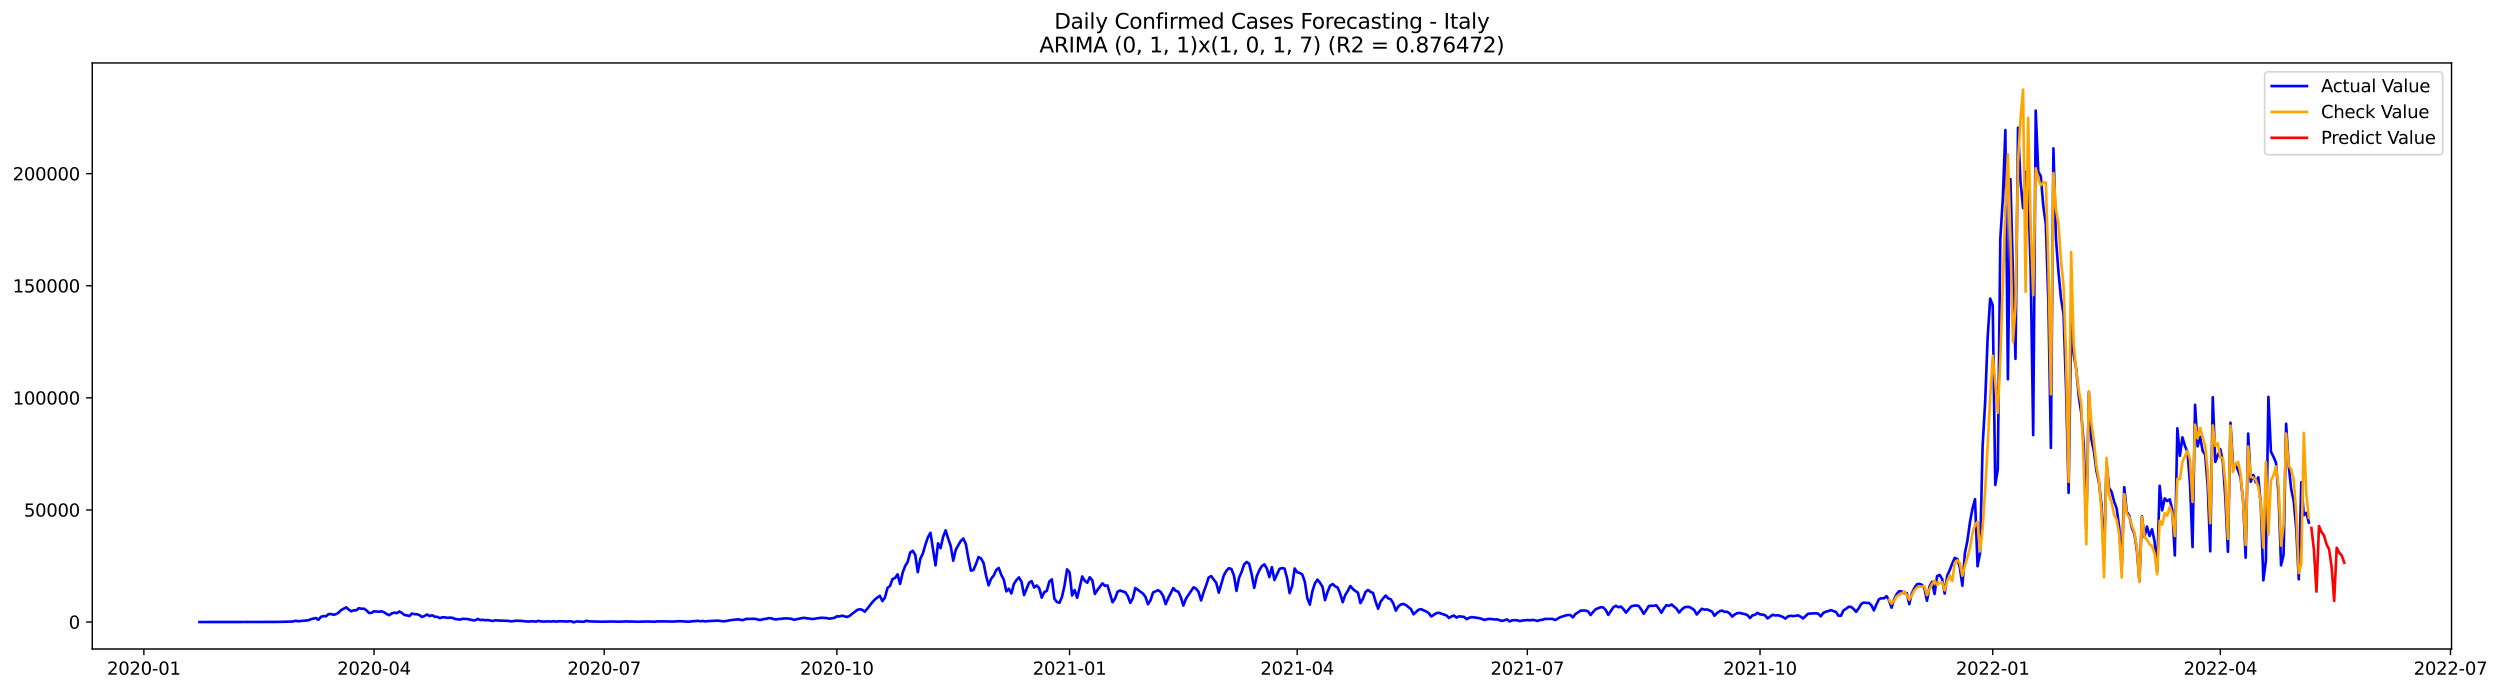 <?xml version="1.0" encoding="utf-8" standalone="no"?>
<!DOCTYPE svg PUBLIC "-//W3C//DTD SVG 1.1//EN"
  "http://www.w3.org/Graphics/SVG/1.1/DTD/svg11.dtd">
<svg xmlns:xlink="http://www.w3.org/1999/xlink" width="1419.092pt" height="392.274pt" viewBox="0 0 1419.092 392.274" xmlns="http://www.w3.org/2000/svg" version="1.1">
 <defs>
  <style type="text/css">*{stroke-linejoin: round; stroke-linecap: butt}</style>
 </defs>
 <g id="figure_1">
  <g id="patch_1">
   <path d="M 0 392.274 
L 1419.092 392.274 
L 1419.092 0 
L 0 0 
z
" style="fill: #ffffff"/>
  </g>
  <g id="axes_1">
   <g id="patch_2">
    <path d="M 52.375 368.396 
L 1391.575 368.396 
L 1391.575 35.755 
L 52.375 35.755 
z
" style="fill: #ffffff"/>
   </g>
   <g id="matplotlib.axis_1">
    <g id="xtick_1">
     <g id="line2d_1">
      <defs>
       <path id="m9d9e2a1ff1" d="M 0 0 
L 0 3.5 
" style="stroke: #000000; stroke-width: 0.8"/>
      </defs>
      <g>
       <use xlink:href="#m9d9e2a1ff1" x="81.663" y="368.396" style="stroke: #000000; stroke-width: 0.8"/>
      </g>
     </g>
     <g id="text_1">
      <!-- 2020-01 -->
      <g transform="translate(60.771 382.994)scale(0.1 -0.1)">
       <defs>
        <path id="DejaVuSans-32" d="M 1228 531 
L 3431 531 
L 3431 0 
L 469 0 
L 469 531 
Q 828 903 1448 1529 
Q 2069 2156 2228 2338 
Q 2531 2678 2651 2914 
Q 2772 3150 2772 3378 
Q 2772 3750 2511 3984 
Q 2250 4219 1831 4219 
Q 1534 4219 1204 4116 
Q 875 4013 500 3803 
L 500 4441 
Q 881 4594 1212 4672 
Q 1544 4750 1819 4750 
Q 2544 4750 2975 4387 
Q 3406 4025 3406 3419 
Q 3406 3131 3298 2873 
Q 3191 2616 2906 2266 
Q 2828 2175 2409 1742 
Q 1991 1309 1228 531 
z
" transform="scale(0.016)"/>
        <path id="DejaVuSans-30" d="M 2034 4250 
Q 1547 4250 1301 3770 
Q 1056 3291 1056 2328 
Q 1056 1369 1301 889 
Q 1547 409 2034 409 
Q 2525 409 2770 889 
Q 3016 1369 3016 2328 
Q 3016 3291 2770 3770 
Q 2525 4250 2034 4250 
z
M 2034 4750 
Q 2819 4750 3233 4129 
Q 3647 3509 3647 2328 
Q 3647 1150 3233 529 
Q 2819 -91 2034 -91 
Q 1250 -91 836 529 
Q 422 1150 422 2328 
Q 422 3509 836 4129 
Q 1250 4750 2034 4750 
z
" transform="scale(0.016)"/>
        <path id="DejaVuSans-2d" d="M 313 2009 
L 1997 2009 
L 1997 1497 
L 313 1497 
L 313 2009 
z
" transform="scale(0.016)"/>
        <path id="DejaVuSans-31" d="M 794 531 
L 1825 531 
L 1825 4091 
L 703 3866 
L 703 4441 
L 1819 4666 
L 2450 4666 
L 2450 531 
L 3481 531 
L 3481 0 
L 794 0 
L 794 531 
z
" transform="scale(0.016)"/>
       </defs>
       <use xlink:href="#DejaVuSans-32"/>
       <use xlink:href="#DejaVuSans-30" x="63.623"/>
       <use xlink:href="#DejaVuSans-32" x="127.246"/>
       <use xlink:href="#DejaVuSans-30" x="190.869"/>
       <use xlink:href="#DejaVuSans-2d" x="254.492"/>
       <use xlink:href="#DejaVuSans-30" x="290.576"/>
       <use xlink:href="#DejaVuSans-31" x="354.199"/>
      </g>
     </g>
    </g>
    <g id="xtick_2">
     <g id="line2d_2">
      <g>
       <use xlink:href="#m9d9e2a1ff1" x="212.309" y="368.396" style="stroke: #000000; stroke-width: 0.8"/>
      </g>
     </g>
     <g id="text_2">
      <!-- 2020-04 -->
      <g transform="translate(191.418 382.994)scale(0.1 -0.1)">
       <defs>
        <path id="DejaVuSans-34" d="M 2419 4116 
L 825 1625 
L 2419 1625 
L 2419 4116 
z
M 2253 4666 
L 3047 4666 
L 3047 1625 
L 3713 1625 
L 3713 1100 
L 3047 1100 
L 3047 0 
L 2419 0 
L 2419 1100 
L 313 1100 
L 313 1709 
L 2253 4666 
z
" transform="scale(0.016)"/>
       </defs>
       <use xlink:href="#DejaVuSans-32"/>
       <use xlink:href="#DejaVuSans-30" x="63.623"/>
       <use xlink:href="#DejaVuSans-32" x="127.246"/>
       <use xlink:href="#DejaVuSans-30" x="190.869"/>
       <use xlink:href="#DejaVuSans-2d" x="254.492"/>
       <use xlink:href="#DejaVuSans-30" x="290.576"/>
       <use xlink:href="#DejaVuSans-34" x="354.199"/>
      </g>
     </g>
    </g>
    <g id="xtick_3">
     <g id="line2d_3">
      <g>
       <use xlink:href="#m9d9e2a1ff1" x="342.956" y="368.396" style="stroke: #000000; stroke-width: 0.8"/>
      </g>
     </g>
     <g id="text_3">
      <!-- 2020-07 -->
      <g transform="translate(322.065 382.994)scale(0.1 -0.1)">
       <defs>
        <path id="DejaVuSans-37" d="M 525 4666 
L 3525 4666 
L 3525 4397 
L 1831 0 
L 1172 0 
L 2766 4134 
L 525 4134 
L 525 4666 
z
" transform="scale(0.016)"/>
       </defs>
       <use xlink:href="#DejaVuSans-32"/>
       <use xlink:href="#DejaVuSans-30" x="63.623"/>
       <use xlink:href="#DejaVuSans-32" x="127.246"/>
       <use xlink:href="#DejaVuSans-30" x="190.869"/>
       <use xlink:href="#DejaVuSans-2d" x="254.492"/>
       <use xlink:href="#DejaVuSans-30" x="290.576"/>
       <use xlink:href="#DejaVuSans-37" x="354.199"/>
      </g>
     </g>
    </g>
    <g id="xtick_4">
     <g id="line2d_4">
      <g>
       <use xlink:href="#m9d9e2a1ff1" x="475.038" y="368.396" style="stroke: #000000; stroke-width: 0.8"/>
      </g>
     </g>
     <g id="text_4">
      <!-- 2020-10 -->
      <g transform="translate(454.147 382.994)scale(0.1 -0.1)">
       <use xlink:href="#DejaVuSans-32"/>
       <use xlink:href="#DejaVuSans-30" x="63.623"/>
       <use xlink:href="#DejaVuSans-32" x="127.246"/>
       <use xlink:href="#DejaVuSans-30" x="190.869"/>
       <use xlink:href="#DejaVuSans-2d" x="254.492"/>
       <use xlink:href="#DejaVuSans-31" x="290.576"/>
       <use xlink:href="#DejaVuSans-30" x="354.199"/>
      </g>
     </g>
    </g>
    <g id="xtick_5">
     <g id="line2d_5">
      <g>
       <use xlink:href="#m9d9e2a1ff1" x="607.121" y="368.396" style="stroke: #000000; stroke-width: 0.8"/>
      </g>
     </g>
     <g id="text_5">
      <!-- 2021-01 -->
      <g transform="translate(586.229 382.994)scale(0.1 -0.1)">
       <use xlink:href="#DejaVuSans-32"/>
       <use xlink:href="#DejaVuSans-30" x="63.623"/>
       <use xlink:href="#DejaVuSans-32" x="127.246"/>
       <use xlink:href="#DejaVuSans-31" x="190.869"/>
       <use xlink:href="#DejaVuSans-2d" x="254.492"/>
       <use xlink:href="#DejaVuSans-30" x="290.576"/>
       <use xlink:href="#DejaVuSans-31" x="354.199"/>
      </g>
     </g>
    </g>
    <g id="xtick_6">
     <g id="line2d_6">
      <g>
       <use xlink:href="#m9d9e2a1ff1" x="736.332" y="368.396" style="stroke: #000000; stroke-width: 0.8"/>
      </g>
     </g>
     <g id="text_6">
      <!-- 2021-04 -->
      <g transform="translate(715.44 382.994)scale(0.1 -0.1)">
       <use xlink:href="#DejaVuSans-32"/>
       <use xlink:href="#DejaVuSans-30" x="63.623"/>
       <use xlink:href="#DejaVuSans-32" x="127.246"/>
       <use xlink:href="#DejaVuSans-31" x="190.869"/>
       <use xlink:href="#DejaVuSans-2d" x="254.492"/>
       <use xlink:href="#DejaVuSans-30" x="290.576"/>
       <use xlink:href="#DejaVuSans-34" x="354.199"/>
      </g>
     </g>
    </g>
    <g id="xtick_7">
     <g id="line2d_7">
      <g>
       <use xlink:href="#m9d9e2a1ff1" x="866.978" y="368.396" style="stroke: #000000; stroke-width: 0.8"/>
      </g>
     </g>
     <g id="text_7">
      <!-- 2021-07 -->
      <g transform="translate(846.087 382.994)scale(0.1 -0.1)">
       <use xlink:href="#DejaVuSans-32"/>
       <use xlink:href="#DejaVuSans-30" x="63.623"/>
       <use xlink:href="#DejaVuSans-32" x="127.246"/>
       <use xlink:href="#DejaVuSans-31" x="190.869"/>
       <use xlink:href="#DejaVuSans-2d" x="254.492"/>
       <use xlink:href="#DejaVuSans-30" x="290.576"/>
       <use xlink:href="#DejaVuSans-37" x="354.199"/>
      </g>
     </g>
    </g>
    <g id="xtick_8">
     <g id="line2d_8">
      <g>
       <use xlink:href="#m9d9e2a1ff1" x="999.061" y="368.396" style="stroke: #000000; stroke-width: 0.8"/>
      </g>
     </g>
     <g id="text_8">
      <!-- 2021-10 -->
      <g transform="translate(978.169 382.994)scale(0.1 -0.1)">
       <use xlink:href="#DejaVuSans-32"/>
       <use xlink:href="#DejaVuSans-30" x="63.623"/>
       <use xlink:href="#DejaVuSans-32" x="127.246"/>
       <use xlink:href="#DejaVuSans-31" x="190.869"/>
       <use xlink:href="#DejaVuSans-2d" x="254.492"/>
       <use xlink:href="#DejaVuSans-31" x="290.576"/>
       <use xlink:href="#DejaVuSans-30" x="354.199"/>
      </g>
     </g>
    </g>
    <g id="xtick_9">
     <g id="line2d_9">
      <g>
       <use xlink:href="#m9d9e2a1ff1" x="1131.143" y="368.396" style="stroke: #000000; stroke-width: 0.8"/>
      </g>
     </g>
     <g id="text_9">
      <!-- 2022-01 -->
      <g transform="translate(1110.252 382.994)scale(0.1 -0.1)">
       <use xlink:href="#DejaVuSans-32"/>
       <use xlink:href="#DejaVuSans-30" x="63.623"/>
       <use xlink:href="#DejaVuSans-32" x="127.246"/>
       <use xlink:href="#DejaVuSans-32" x="190.869"/>
       <use xlink:href="#DejaVuSans-2d" x="254.492"/>
       <use xlink:href="#DejaVuSans-30" x="290.576"/>
       <use xlink:href="#DejaVuSans-31" x="354.199"/>
      </g>
     </g>
    </g>
    <g id="xtick_10">
     <g id="line2d_10">
      <g>
       <use xlink:href="#m9d9e2a1ff1" x="1260.354" y="368.396" style="stroke: #000000; stroke-width: 0.8"/>
      </g>
     </g>
     <g id="text_10">
      <!-- 2022-04 -->
      <g transform="translate(1239.463 382.994)scale(0.1 -0.1)">
       <use xlink:href="#DejaVuSans-32"/>
       <use xlink:href="#DejaVuSans-30" x="63.623"/>
       <use xlink:href="#DejaVuSans-32" x="127.246"/>
       <use xlink:href="#DejaVuSans-32" x="190.869"/>
       <use xlink:href="#DejaVuSans-2d" x="254.492"/>
       <use xlink:href="#DejaVuSans-30" x="290.576"/>
       <use xlink:href="#DejaVuSans-34" x="354.199"/>
      </g>
     </g>
    </g>
    <g id="xtick_11">
     <g id="line2d_11">
      <g>
       <use xlink:href="#m9d9e2a1ff1" x="1391.001" y="368.396" style="stroke: #000000; stroke-width: 0.8"/>
      </g>
     </g>
     <g id="text_11">
      <!-- 2022-07 -->
      <g transform="translate(1370.109 382.994)scale(0.1 -0.1)">
       <use xlink:href="#DejaVuSans-32"/>
       <use xlink:href="#DejaVuSans-30" x="63.623"/>
       <use xlink:href="#DejaVuSans-32" x="127.246"/>
       <use xlink:href="#DejaVuSans-32" x="190.869"/>
       <use xlink:href="#DejaVuSans-2d" x="254.492"/>
       <use xlink:href="#DejaVuSans-30" x="290.576"/>
       <use xlink:href="#DejaVuSans-37" x="354.199"/>
      </g>
     </g>
    </g>
   </g>
   <g id="matplotlib.axis_2">
    <g id="ytick_1">
     <g id="line2d_12">
      <defs>
       <path id="mba09c7700b" d="M 0 0 
L -3.5 0 
" style="stroke: #000000; stroke-width: 0.8"/>
      </defs>
      <g>
       <use xlink:href="#mba09c7700b" x="52.375" y="353.087" style="stroke: #000000; stroke-width: 0.8"/>
      </g>
     </g>
     <g id="text_12">
      <!-- 0 -->
      <g transform="translate(39.013 356.886)scale(0.1 -0.1)">
       <use xlink:href="#DejaVuSans-30"/>
      </g>
     </g>
    </g>
    <g id="ytick_2">
     <g id="line2d_13">
      <g>
       <use xlink:href="#mba09c7700b" x="52.375" y="289.459" style="stroke: #000000; stroke-width: 0.8"/>
      </g>
     </g>
     <g id="text_13">
      <!-- 50000 -->
      <g transform="translate(13.562 293.259)scale(0.1 -0.1)">
       <defs>
        <path id="DejaVuSans-35" d="M 691 4666 
L 3169 4666 
L 3169 4134 
L 1269 4134 
L 1269 2991 
Q 1406 3038 1543 3061 
Q 1681 3084 1819 3084 
Q 2600 3084 3056 2656 
Q 3513 2228 3513 1497 
Q 3513 744 3044 326 
Q 2575 -91 1722 -91 
Q 1428 -91 1123 -41 
Q 819 9 494 109 
L 494 744 
Q 775 591 1075 516 
Q 1375 441 1709 441 
Q 2250 441 2565 725 
Q 2881 1009 2881 1497 
Q 2881 1984 2565 2268 
Q 2250 2553 1709 2553 
Q 1456 2553 1204 2497 
Q 953 2441 691 2322 
L 691 4666 
z
" transform="scale(0.016)"/>
       </defs>
       <use xlink:href="#DejaVuSans-35"/>
       <use xlink:href="#DejaVuSans-30" x="63.623"/>
       <use xlink:href="#DejaVuSans-30" x="127.246"/>
       <use xlink:href="#DejaVuSans-30" x="190.869"/>
       <use xlink:href="#DejaVuSans-30" x="254.492"/>
      </g>
     </g>
    </g>
    <g id="ytick_3">
     <g id="line2d_14">
      <g>
       <use xlink:href="#mba09c7700b" x="52.375" y="225.831" style="stroke: #000000; stroke-width: 0.8"/>
      </g>
     </g>
     <g id="text_14">
      <!-- 100000 -->
      <g transform="translate(7.2 229.631)scale(0.1 -0.1)">
       <use xlink:href="#DejaVuSans-31"/>
       <use xlink:href="#DejaVuSans-30" x="63.623"/>
       <use xlink:href="#DejaVuSans-30" x="127.246"/>
       <use xlink:href="#DejaVuSans-30" x="190.869"/>
       <use xlink:href="#DejaVuSans-30" x="254.492"/>
       <use xlink:href="#DejaVuSans-30" x="318.115"/>
      </g>
     </g>
    </g>
    <g id="ytick_4">
     <g id="line2d_15">
      <g>
       <use xlink:href="#mba09c7700b" x="52.375" y="162.204" style="stroke: #000000; stroke-width: 0.8"/>
      </g>
     </g>
     <g id="text_15">
      <!-- 150000 -->
      <g transform="translate(7.2 166.003)scale(0.1 -0.1)">
       <use xlink:href="#DejaVuSans-31"/>
       <use xlink:href="#DejaVuSans-35" x="63.623"/>
       <use xlink:href="#DejaVuSans-30" x="127.246"/>
       <use xlink:href="#DejaVuSans-30" x="190.869"/>
       <use xlink:href="#DejaVuSans-30" x="254.492"/>
       <use xlink:href="#DejaVuSans-30" x="318.115"/>
      </g>
     </g>
    </g>
    <g id="ytick_5">
     <g id="line2d_16">
      <g>
       <use xlink:href="#mba09c7700b" x="52.375" y="98.576" style="stroke: #000000; stroke-width: 0.8"/>
      </g>
     </g>
     <g id="text_16">
      <!-- 200000 -->
      <g transform="translate(7.2 102.375)scale(0.1 -0.1)">
       <use xlink:href="#DejaVuSans-32"/>
       <use xlink:href="#DejaVuSans-30" x="63.623"/>
       <use xlink:href="#DejaVuSans-30" x="127.246"/>
       <use xlink:href="#DejaVuSans-30" x="190.869"/>
       <use xlink:href="#DejaVuSans-30" x="254.492"/>
       <use xlink:href="#DejaVuSans-30" x="318.115"/>
      </g>
     </g>
    </g>
   </g>
   <g id="line2d_17">
    <path d="M 113.248 353.087 
L 156.318 353.034 
L 159.189 352.993 
L 166.368 352.782 
L 167.803 352.367 
L 169.239 352.652 
L 174.982 352.097 
L 176.418 351.5 
L 179.289 350.8 
L 180.725 351.844 
L 182.16 350.144 
L 183.596 349.714 
L 185.032 349.846 
L 186.467 348.637 
L 187.903 348.519 
L 189.339 348.973 
L 190.774 348.6 
L 192.21 347.734 
L 193.646 346.315 
L 196.517 344.743 
L 197.953 346.012 
L 199.388 346.993 
L 200.824 346.408 
L 202.26 346.457 
L 203.695 345.193 
L 205.131 345.568 
L 206.567 345.485 
L 208.002 346.448 
L 209.438 347.933 
L 210.874 347.929 
L 212.309 347.002 
L 215.181 347.252 
L 216.617 346.973 
L 218.052 347.595 
L 219.488 348.507 
L 220.924 349.22 
L 222.359 348.206 
L 223.795 347.737 
L 225.231 348.059 
L 226.666 347.114 
L 228.102 347.88 
L 229.538 349.075 
L 230.973 349.305 
L 232.409 349.693 
L 233.845 348.269 
L 235.28 348.642 
L 236.716 348.645 
L 238.152 349.21 
L 239.587 350.216 
L 241.023 349.614 
L 242.459 348.799 
L 243.894 349.72 
L 245.33 349.243 
L 246.766 350.088 
L 248.201 350.13 
L 249.637 350.874 
L 251.073 350.426 
L 252.508 350.433 
L 253.944 350.705 
L 255.38 350.587 
L 256.815 350.669 
L 258.251 351.32 
L 261.123 351.719 
L 262.558 351.25 
L 265.43 351.398 
L 268.301 352.067 
L 269.737 352.14 
L 271.172 351.303 
L 272.608 351.957 
L 274.044 351.825 
L 275.479 352.083 
L 276.915 351.974 
L 279.786 352.513 
L 281.222 352.053 
L 282.658 352.241 
L 288.4 352.411 
L 289.836 352.705 
L 291.272 352.582 
L 292.707 352.344 
L 295.579 352.431 
L 299.886 352.833 
L 301.321 352.682 
L 302.757 352.679 
L 304.193 352.862 
L 305.629 352.428 
L 307.064 352.744 
L 308.5 352.836 
L 311.371 352.727 
L 312.807 352.83 
L 314.243 352.605 
L 315.678 352.88 
L 317.114 352.647 
L 319.985 352.704 
L 321.421 352.82 
L 322.857 352.67 
L 324.292 352.666 
L 325.728 353.276 
L 327.164 352.751 
L 331.471 352.943 
L 332.906 352.353 
L 334.342 352.71 
L 341.52 352.906 
L 347.263 352.788 
L 351.57 352.913 
L 355.877 352.736 
L 357.313 352.848 
L 358.749 352.789 
L 361.62 352.942 
L 367.363 352.77 
L 371.67 352.924 
L 373.105 352.731 
L 377.412 352.738 
L 381.719 352.83 
L 386.026 352.605 
L 390.333 352.885 
L 391.769 352.845 
L 393.205 352.599 
L 394.641 352.577 
L 396.076 352.385 
L 397.512 352.646 
L 398.948 352.498 
L 400.383 352.758 
L 401.819 352.563 
L 407.562 352.287 
L 410.433 352.68 
L 411.869 352.577 
L 414.74 352.018 
L 419.047 351.549 
L 420.483 351.874 
L 421.918 351.972 
L 423.354 351.349 
L 427.661 351.25 
L 429.097 351.35 
L 430.532 351.82 
L 431.968 351.846 
L 433.404 351.4 
L 434.839 351.309 
L 436.275 350.883 
L 437.711 350.931 
L 439.147 351.438 
L 440.582 351.624 
L 442.018 351.345 
L 443.454 351.267 
L 444.889 351.055 
L 446.325 351.031 
L 449.196 351.234 
L 450.632 351.804 
L 456.375 350.66 
L 457.81 351.004 
L 459.246 351.068 
L 460.682 351.369 
L 462.117 351.317 
L 463.553 351 
L 466.424 350.654 
L 469.296 350.84 
L 470.731 351.186 
L 473.603 350.733 
L 475.038 349.845 
L 476.474 349.907 
L 477.91 349.469 
L 480.781 350.215 
L 482.217 349.681 
L 483.653 348.408 
L 485.088 347.414 
L 486.524 346.251 
L 487.96 345.803 
L 489.395 346.144 
L 490.831 347.209 
L 492.267 345.582 
L 495.138 341.885 
L 496.574 340.35 
L 498.009 339.184 
L 499.445 338.192 
L 500.881 341.205 
L 502.316 339.253 
L 503.752 333.746 
L 505.188 332.627 
L 506.623 328.727 
L 508.059 328.094 
L 509.495 326.016 
L 510.93 331.445 
L 512.366 325.105 
L 513.802 321.289 
L 515.237 318.946 
L 516.673 313.537 
L 518.109 312.676 
L 519.544 315.031 
L 520.98 324.769 
L 522.416 317.149 
L 523.852 314.213 
L 525.287 309.181 
L 526.723 304.982 
L 528.159 302.428 
L 531.03 320.931 
L 532.466 308.433 
L 533.901 311.142 
L 535.337 304.759 
L 536.773 301.037 
L 538.208 305.686 
L 539.644 309.849 
L 541.08 318.28 
L 542.515 312.122 
L 543.951 309.464 
L 545.387 307.051 
L 546.822 305.698 
L 548.258 308.848 
L 549.694 317.027 
L 551.129 323.911 
L 552.565 323.529 
L 554.001 320.189 
L 555.436 316.182 
L 556.872 317.02 
L 558.308 319.6 
L 559.743 326.814 
L 561.179 332.248 
L 562.615 328.467 
L 564.05 326.734 
L 565.486 323.54 
L 566.922 322.406 
L 568.358 326.297 
L 569.793 329.052 
L 571.229 335.68 
L 572.665 334.206 
L 574.1 336.856 
L 575.536 331.456 
L 576.972 329.257 
L 578.407 327.761 
L 579.843 330.261 
L 581.279 337.785 
L 584.15 330.731 
L 585.586 329.885 
L 587.021 333.489 
L 588.457 332.338 
L 589.893 333.869 
L 591.328 339.256 
L 592.764 336.142 
L 594.2 335.388 
L 595.635 330.132 
L 597.071 328.861 
L 598.507 339.846 
L 599.942 341.714 
L 601.378 342.167 
L 602.814 338.822 
L 604.249 332.469 
L 605.685 323.211 
L 607.121 324.824 
L 608.556 338.039 
L 609.992 334.96 
L 611.428 339.346 
L 612.864 333.522 
L 614.299 327.221 
L 615.735 329.652 
L 617.171 330.781 
L 618.606 327.667 
L 620.042 329.386 
L 621.478 337.142 
L 622.913 334.963 
L 625.785 331.144 
L 627.22 332.543 
L 628.656 332.332 
L 631.527 341.857 
L 632.963 339.73 
L 634.399 335.821 
L 635.834 335.201 
L 637.27 335.738 
L 638.706 336.123 
L 640.141 338.29 
L 641.577 342.195 
L 643.013 339.618 
L 644.448 333.756 
L 648.755 336.909 
L 650.191 338.772 
L 651.627 343.002 
L 653.062 340.806 
L 654.498 336.312 
L 657.37 335 
L 658.805 335.985 
L 660.241 338.275 
L 661.677 342.946 
L 663.112 339.583 
L 665.984 333.824 
L 667.419 335.408 
L 668.855 335.878 
L 670.291 339.013 
L 671.726 343.742 
L 673.162 339.893 
L 677.469 333.401 
L 678.905 334.108 
L 680.34 335.971 
L 681.776 340.849 
L 683.212 336.163 
L 684.647 332.215 
L 686.083 327.8 
L 687.519 327.015 
L 690.39 330.894 
L 691.826 336.409 
L 694.697 326.567 
L 696.133 324.016 
L 697.568 322.533 
L 699.004 323.013 
L 700.44 326.715 
L 701.876 335.422 
L 703.311 327.986 
L 704.747 324.741 
L 706.183 320.447 
L 707.618 318.995 
L 709.054 319.961 
L 710.49 325.977 
L 711.925 333.678 
L 713.361 327.158 
L 714.797 323.767 
L 716.232 321.399 
L 717.668 320.374 
L 719.104 322.657 
L 720.539 327.579 
L 721.975 321.908 
L 723.411 329.241 
L 726.282 322.952 
L 727.718 322.449 
L 729.153 322.757 
L 730.589 328.14 
L 732.025 336.671 
L 733.46 332.656 
L 734.896 322.69 
L 736.332 324.857 
L 737.767 325.197 
L 739.203 326.049 
L 740.639 330.16 
L 742.074 339.496 
L 743.51 343.208 
L 744.946 335.671 
L 746.382 331.188 
L 747.817 329.005 
L 749.253 330.753 
L 750.689 333.061 
L 752.124 340.642 
L 753.56 335.985 
L 754.996 332.523 
L 756.431 331.501 
L 757.867 332.824 
L 759.303 333.536 
L 760.738 336.941 
L 762.174 341.808 
L 763.61 337.729 
L 765.045 335.48 
L 766.481 332.668 
L 767.917 334.307 
L 769.352 335.508 
L 770.788 336.344 
L 772.224 342.347 
L 773.659 339.855 
L 775.095 336.058 
L 776.531 334.872 
L 777.966 335.978 
L 779.402 336.59 
L 780.838 341.45 
L 782.273 345.521 
L 783.709 341.49 
L 785.145 339.625 
L 786.58 338.074 
L 788.016 339.663 
L 789.452 340.14 
L 790.888 342.539 
L 792.323 346.626 
L 793.759 344.252 
L 795.195 343.1 
L 796.63 342.802 
L 798.066 343.464 
L 800.937 345.773 
L 802.373 348.692 
L 805.244 346.088 
L 806.68 345.788 
L 809.551 347.088 
L 810.987 348.006 
L 812.423 349.92 
L 815.294 348.08 
L 816.73 347.815 
L 821.037 349.336 
L 822.472 350.774 
L 823.908 349.927 
L 825.344 349.402 
L 826.779 350.589 
L 828.215 349.835 
L 831.086 350.192 
L 832.522 351.471 
L 833.958 350.677 
L 835.394 350.29 
L 838.265 350.679 
L 839.701 350.896 
L 841.136 351.318 
L 842.572 351.933 
L 844.008 351.493 
L 845.443 351.306 
L 846.879 351.404 
L 848.315 351.628 
L 849.75 351.569 
L 852.622 352.471 
L 855.493 351.636 
L 856.929 352.749 
L 858.364 352.131 
L 859.8 352.021 
L 861.236 352.095 
L 862.671 352.595 
L 864.107 352.226 
L 866.978 351.969 
L 868.414 352.077 
L 869.85 351.905 
L 871.285 352.061 
L 872.721 352.476 
L 874.157 351.933 
L 875.592 351.802 
L 877.028 351.317 
L 881.335 351.317 
L 882.771 351.958 
L 885.642 350.347 
L 887.078 349.94 
L 888.514 349.403 
L 889.949 349.119 
L 891.385 349.109 
L 892.821 350.453 
L 894.256 348.563 
L 895.692 347.674 
L 897.128 346.653 
L 898.563 346.544 
L 899.999 346.549 
L 901.435 347.053 
L 902.87 349.123 
L 904.306 347.34 
L 905.742 345.842 
L 908.613 344.672 
L 910.049 344.804 
L 911.484 346.317 
L 912.92 349.034 
L 915.791 344.701 
L 917.227 343.894 
L 918.663 344.69 
L 920.098 344.31 
L 921.534 345.792 
L 922.97 347.742 
L 925.841 344.28 
L 927.277 343.839 
L 928.713 343.673 
L 930.148 343.949 
L 931.584 345.883 
L 933.02 348.418 
L 934.455 346.383 
L 935.891 343.977 
L 937.327 343.874 
L 938.762 343.899 
L 940.198 343.586 
L 941.634 345.551 
L 943.069 347.786 
L 944.505 345.353 
L 945.941 343.493 
L 947.376 343.906 
L 948.812 343.132 
L 951.683 345.51 
L 953.119 347.675 
L 954.555 346.098 
L 955.99 344.821 
L 957.426 344.492 
L 958.862 344.524 
L 960.297 345.253 
L 961.733 346.325 
L 963.169 348.828 
L 964.605 347.087 
L 966.04 345.552 
L 967.476 346.065 
L 968.912 345.939 
L 970.347 346.481 
L 971.783 347.152 
L 973.219 349.534 
L 974.654 347.985 
L 976.09 346.946 
L 977.526 346.578 
L 978.961 347.305 
L 980.397 347.264 
L 981.833 348.206 
L 983.268 350.027 
L 984.704 348.794 
L 986.14 348.044 
L 987.575 347.929 
L 990.447 348.609 
L 991.882 349.144 
L 993.318 350.831 
L 994.754 349.318 
L 996.189 349 
L 997.625 347.877 
L 999.061 348.757 
L 1000.496 348.876 
L 1001.932 349.311 
L 1003.368 351.036 
L 1006.239 348.974 
L 1007.675 349.355 
L 1009.111 349.248 
L 1010.546 349.591 
L 1011.982 350.188 
L 1013.418 351.158 
L 1014.853 349.924 
L 1016.289 349.563 
L 1017.725 349.695 
L 1019.16 349.614 
L 1020.596 349.292 
L 1022.032 349.988 
L 1023.467 351.059 
L 1026.339 348.38 
L 1030.646 348.118 
L 1032.081 348.349 
L 1033.517 349.861 
L 1034.953 347.929 
L 1036.388 347.24 
L 1037.824 346.899 
L 1039.26 346.302 
L 1040.695 346.881 
L 1042.131 347.329 
L 1043.567 349.501 
L 1045.002 349.485 
L 1046.438 346.485 
L 1047.874 345.577 
L 1049.309 344.483 
L 1050.745 344.485 
L 1052.181 345.678 
L 1053.617 347.301 
L 1055.052 345.311 
L 1056.488 342.865 
L 1057.924 342.02 
L 1059.359 342.242 
L 1060.795 342.221 
L 1062.231 343.46 
L 1063.666 346.471 
L 1065.102 343.142 
L 1066.538 340.149 
L 1067.973 339.541 
L 1069.409 339.657 
L 1070.845 338.402 
L 1072.28 340.734 
L 1073.716 344.939 
L 1075.152 340.306 
L 1076.587 337.244 
L 1078.023 335.582 
L 1079.459 335.677 
L 1080.894 336.711 
L 1082.33 336.637 
L 1083.766 342.942 
L 1085.201 336.853 
L 1086.637 333.906 
L 1088.073 331.695 
L 1089.508 331.435 
L 1090.944 331.928 
L 1092.38 333.986 
L 1093.815 341.006 
L 1095.251 333.055 
L 1096.687 330.25 
L 1098.123 337.16 
L 1099.558 327.012 
L 1100.994 326.319 
L 1102.43 328.639 
L 1103.865 336.921 
L 1105.301 326.79 
L 1106.737 323.577 
L 1108.172 319.868 
L 1109.608 316.673 
L 1111.044 317.383 
L 1112.479 322.16 
L 1113.915 332.465 
L 1115.351 313.914 
L 1116.786 306.86 
L 1118.222 296.35 
L 1119.658 288.709 
L 1121.093 283.368 
L 1122.529 321.423 
L 1123.965 313.894 
L 1125.4 253.446 
L 1126.836 228.356 
L 1128.272 191.472 
L 1129.707 169.514 
L 1131.143 173.331 
L 1132.579 275.287 
L 1134.014 266.51 
L 1135.45 135.687 
L 1136.886 112.462 
L 1138.321 73.85 
L 1139.757 215.273 
L 1141.193 101.713 
L 1142.629 155.024 
L 1144.064 203.683 
L 1145.5 72.464 
L 1146.936 103.405 
L 1148.371 118.202 
L 1149.807 97.47 
L 1151.243 107.565 
L 1152.678 152.704 
L 1154.114 246.972 
L 1155.55 62.788 
L 1156.985 97.347 
L 1158.421 100.02 
L 1159.857 116.901 
L 1161.292 127.418 
L 1162.728 171.764 
L 1164.164 254.253 
L 1165.599 84.225 
L 1167.035 135.556 
L 1168.471 154.517 
L 1169.906 169.397 
L 1171.342 178.203 
L 1172.778 220.601 
L 1174.213 279.748 
L 1175.649 183.448 
L 1177.085 201.242 
L 1178.52 209.344 
L 1179.956 224.686 
L 1181.392 234.495 
L 1182.827 252.628 
L 1184.263 300.146 
L 1185.699 222.74 
L 1187.135 249.159 
L 1188.57 256.125 
L 1190.006 267.218 
L 1191.442 273.907 
L 1192.877 286.475 
L 1194.313 316.468 
L 1195.749 262.706 
L 1197.184 276.9 
L 1198.62 279.209 
L 1200.056 284.751 
L 1201.491 288.6 
L 1202.927 299.383 
L 1204.363 321.93 
L 1205.798 276.559 
L 1207.234 290.526 
L 1208.67 292.65 
L 1210.105 299.552 
L 1211.541 302.999 
L 1212.977 312.521 
L 1214.412 329.827 
L 1215.848 293.104 
L 1217.284 304.799 
L 1218.719 298.892 
L 1220.155 304.281 
L 1221.591 300.449 
L 1223.026 307.416 
L 1224.462 324.248 
L 1225.898 275.776 
L 1227.333 289.695 
L 1228.769 282.898 
L 1230.205 284.419 
L 1231.641 283.453 
L 1233.076 289.424 
L 1234.512 315.295 
L 1235.948 243.12 
L 1237.383 258.731 
L 1238.819 248.269 
L 1240.255 253.093 
L 1241.69 256.668 
L 1243.126 274.743 
L 1244.562 310.526 
L 1245.997 229.771 
L 1247.433 253.372 
L 1248.869 247.913 
L 1250.304 255.868 
L 1251.74 258.134 
L 1253.176 275.955 
L 1254.611 312.925 
L 1256.047 225.455 
L 1257.483 262.213 
L 1258.918 258.455 
L 1260.354 255.049 
L 1261.79 262.211 
L 1263.225 283.085 
L 1264.661 313.219 
L 1266.097 239.939 
L 1267.532 264.155 
L 1268.968 263.852 
L 1270.404 267.01 
L 1271.839 271.108 
L 1273.275 284.471 
L 1274.711 316.558 
L 1276.147 246.121 
L 1277.582 273.443 
L 1279.018 269.586 
L 1280.454 273.82 
L 1281.889 270.965 
L 1283.325 286.592 
L 1284.761 329.433 
L 1286.196 318.313 
L 1287.632 225.272 
L 1289.068 256.379 
L 1290.503 259.244 
L 1291.939 262.7 
L 1293.375 280.745 
L 1294.81 320.914 
L 1296.246 314.931 
L 1297.682 240.554 
L 1299.117 263.965 
L 1300.553 277.504 
L 1301.989 284.347 
L 1303.424 300.16 
L 1304.86 328.822 
L 1306.296 273.668 
L 1307.731 292.459 
L 1309.167 291.095 
L 1310.603 296.631 
L 1310.603 296.631 
" clip-path="url(#pb8c5927161)" style="fill: none; stroke: #0000ff; stroke-width: 1.5; stroke-linecap: square"/>
   </g>
   <g id="line2d_18">
    <path d="M 1072.28 340.355 
L 1073.716 342.672 
L 1075.152 341.091 
L 1076.587 338.545 
L 1078.023 337.578 
L 1079.459 336.942 
L 1080.894 335.662 
L 1082.33 337.717 
L 1083.766 340.428 
L 1085.201 337.917 
L 1086.637 335.174 
L 1088.073 333.549 
L 1089.508 332.959 
L 1090.944 332.964 
L 1092.38 332.802 
L 1093.815 337.849 
L 1095.251 334.454 
L 1096.687 331.651 
L 1098.123 329.515 
L 1099.558 332.1 
L 1100.994 330.683 
L 1102.43 330.501 
L 1103.865 335.158 
L 1105.301 329.868 
L 1106.737 326.565 
L 1108.172 329.784 
L 1109.608 319.529 
L 1111.044 318.111 
L 1112.479 319.587 
L 1113.915 326.774 
L 1115.351 321.247 
L 1118.222 311.046 
L 1119.658 302.64 
L 1121.093 298.045 
L 1122.529 296.184 
L 1123.965 312.982 
L 1125.4 299.95 
L 1126.836 278.241 
L 1128.272 253.15 
L 1129.707 225.503 
L 1131.143 201.955 
L 1132.579 217.221 
L 1134.014 234.305 
L 1135.45 204.075 
L 1138.321 119.031 
L 1139.757 87.53 
L 1141.193 135.368 
L 1142.629 194.238 
L 1144.064 173.812 
L 1145.5 92.109 
L 1146.936 67.135 
L 1148.371 50.876 
L 1149.807 165.669 
L 1151.243 66.835 
L 1152.678 127.409 
L 1154.114 167.503 
L 1155.55 95.563 
L 1156.985 101.383 
L 1158.421 105.161 
L 1159.857 103.615 
L 1161.292 103.593 
L 1162.728 148.884 
L 1164.164 223.837 
L 1165.599 98.23 
L 1167.035 118.625 
L 1168.471 127.264 
L 1169.906 148.191 
L 1171.342 161.982 
L 1172.778 202.605 
L 1174.213 273.552 
L 1175.649 143.016 
L 1177.085 195.183 
L 1178.52 210.217 
L 1179.956 221.399 
L 1181.392 229.318 
L 1182.827 264.397 
L 1184.263 308.967 
L 1185.699 222.087 
L 1187.135 239.807 
L 1188.57 250.467 
L 1190.006 264.351 
L 1191.442 272.864 
L 1192.877 290.265 
L 1194.313 327.643 
L 1195.749 259.878 
L 1197.184 280.948 
L 1198.62 285.197 
L 1200.056 292.161 
L 1201.491 295.049 
L 1202.927 303.613 
L 1204.363 327.766 
L 1205.798 280.529 
L 1207.234 291.518 
L 1208.67 293.555 
L 1210.105 298.274 
L 1211.541 302.116 
L 1212.977 311.194 
L 1214.412 330.438 
L 1215.848 293.454 
L 1217.284 304.418 
L 1218.719 306.319 
L 1220.155 308.965 
L 1221.591 310.07 
L 1223.026 314.222 
L 1224.462 326.041 
L 1225.898 295.605 
L 1227.333 297.879 
L 1228.769 291.328 
L 1230.205 292.661 
L 1231.641 287.612 
L 1233.076 291.868 
L 1234.512 304.248 
L 1235.948 271.768 
L 1237.383 272.078 
L 1238.819 262.263 
L 1240.255 258.909 
L 1241.69 255.865 
L 1243.126 260.962 
L 1244.562 284.955 
L 1245.997 241.086 
L 1247.433 248.915 
L 1248.869 242.865 
L 1251.74 253.095 
L 1253.176 267.526 
L 1254.611 297.003 
L 1256.047 241.477 
L 1257.483 253.068 
L 1258.918 251.586 
L 1260.354 259.808 
L 1261.79 259.928 
L 1263.225 274.403 
L 1264.661 305.89 
L 1266.097 241.605 
L 1267.532 267.837 
L 1268.968 263.312 
L 1270.404 262.152 
L 1271.839 268.885 
L 1273.275 285.505 
L 1274.711 309.304 
L 1276.147 253.449 
L 1277.582 270.861 
L 1279.018 271.097 
L 1280.454 272.423 
L 1281.889 276.385 
L 1283.325 285.656 
L 1284.761 310.801 
L 1286.196 262.199 
L 1287.632 303.386 
L 1289.068 272.701 
L 1290.503 269.912 
L 1291.939 264.738 
L 1293.375 276.003 
L 1294.81 309.682 
L 1296.246 297.906 
L 1297.682 246.086 
L 1299.117 264.144 
L 1300.553 266.435 
L 1301.989 272.474 
L 1303.424 290.443 
L 1304.86 325.254 
L 1306.296 320.172 
L 1307.731 245.677 
L 1309.167 280.943 
L 1310.603 293.85 
L 1310.603 293.85 
" clip-path="url(#pb8c5927161)" style="fill: none; stroke: #ffa500; stroke-width: 1.5; stroke-linecap: square"/>
   </g>
   <g id="line2d_19">
    <path d="M 1312.038 299.665 
L 1313.474 312.167 
L 1314.91 335.824 
L 1316.345 298.587 
L 1317.781 302.057 
L 1319.217 303.999 
L 1320.653 309.062 
L 1322.088 311.797 
L 1323.524 321.937 
L 1324.96 341.125 
L 1326.395 310.923 
L 1327.831 313.737 
L 1329.267 315.312 
L 1330.702 319.419 
" clip-path="url(#pb8c5927161)" style="fill: none; stroke: #ff0000; stroke-width: 1.5; stroke-linecap: square"/>
   </g>
   <g id="patch_3">
    <path d="M 52.375 368.396 
L 52.375 35.755 
" style="fill: none; stroke: #000000; stroke-width: 0.8; stroke-linejoin: miter; stroke-linecap: square"/>
   </g>
   <g id="patch_4">
    <path d="M 1391.575 368.396 
L 1391.575 35.755 
" style="fill: none; stroke: #000000; stroke-width: 0.8; stroke-linejoin: miter; stroke-linecap: square"/>
   </g>
   <g id="patch_5">
    <path d="M 52.375 368.396 
L 1391.575 368.396 
" style="fill: none; stroke: #000000; stroke-width: 0.8; stroke-linejoin: miter; stroke-linecap: square"/>
   </g>
   <g id="patch_6">
    <path d="M 52.375 35.755 
L 1391.575 35.755 
" style="fill: none; stroke: #000000; stroke-width: 0.8; stroke-linejoin: miter; stroke-linecap: square"/>
   </g>
   <g id="text_17">
    <!-- Daily Confirmed Cases Forecasting - Italy -->
    <g transform="translate(598.457 16.318)scale(0.12 -0.12)">
     <defs>
      <path id="DejaVuSans-44" d="M 1259 4147 
L 1259 519 
L 2022 519 
Q 2988 519 3436 956 
Q 3884 1394 3884 2338 
Q 3884 3275 3436 3711 
Q 2988 4147 2022 4147 
L 1259 4147 
z
M 628 4666 
L 1925 4666 
Q 3281 4666 3915 4102 
Q 4550 3538 4550 2338 
Q 4550 1131 3912 565 
Q 3275 0 1925 0 
L 628 0 
L 628 4666 
z
" transform="scale(0.016)"/>
      <path id="DejaVuSans-61" d="M 2194 1759 
Q 1497 1759 1228 1600 
Q 959 1441 959 1056 
Q 959 750 1161 570 
Q 1363 391 1709 391 
Q 2188 391 2477 730 
Q 2766 1069 2766 1631 
L 2766 1759 
L 2194 1759 
z
M 3341 1997 
L 3341 0 
L 2766 0 
L 2766 531 
Q 2569 213 2275 61 
Q 1981 -91 1556 -91 
Q 1019 -91 701 211 
Q 384 513 384 1019 
Q 384 1609 779 1909 
Q 1175 2209 1959 2209 
L 2766 2209 
L 2766 2266 
Q 2766 2663 2505 2880 
Q 2244 3097 1772 3097 
Q 1472 3097 1187 3025 
Q 903 2953 641 2809 
L 641 3341 
Q 956 3463 1253 3523 
Q 1550 3584 1831 3584 
Q 2591 3584 2966 3190 
Q 3341 2797 3341 1997 
z
" transform="scale(0.016)"/>
      <path id="DejaVuSans-69" d="M 603 3500 
L 1178 3500 
L 1178 0 
L 603 0 
L 603 3500 
z
M 603 4863 
L 1178 4863 
L 1178 4134 
L 603 4134 
L 603 4863 
z
" transform="scale(0.016)"/>
      <path id="DejaVuSans-6c" d="M 603 4863 
L 1178 4863 
L 1178 0 
L 603 0 
L 603 4863 
z
" transform="scale(0.016)"/>
      <path id="DejaVuSans-79" d="M 2059 -325 
Q 1816 -950 1584 -1140 
Q 1353 -1331 966 -1331 
L 506 -1331 
L 506 -850 
L 844 -850 
Q 1081 -850 1212 -737 
Q 1344 -625 1503 -206 
L 1606 56 
L 191 3500 
L 800 3500 
L 1894 763 
L 2988 3500 
L 3597 3500 
L 2059 -325 
z
" transform="scale(0.016)"/>
      <path id="DejaVuSans-20" transform="scale(0.016)"/>
      <path id="DejaVuSans-43" d="M 4122 4306 
L 4122 3641 
Q 3803 3938 3442 4084 
Q 3081 4231 2675 4231 
Q 1875 4231 1450 3742 
Q 1025 3253 1025 2328 
Q 1025 1406 1450 917 
Q 1875 428 2675 428 
Q 3081 428 3442 575 
Q 3803 722 4122 1019 
L 4122 359 
Q 3791 134 3420 21 
Q 3050 -91 2638 -91 
Q 1578 -91 968 557 
Q 359 1206 359 2328 
Q 359 3453 968 4101 
Q 1578 4750 2638 4750 
Q 3056 4750 3426 4639 
Q 3797 4528 4122 4306 
z
" transform="scale(0.016)"/>
      <path id="DejaVuSans-6f" d="M 1959 3097 
Q 1497 3097 1228 2736 
Q 959 2375 959 1747 
Q 959 1119 1226 758 
Q 1494 397 1959 397 
Q 2419 397 2687 759 
Q 2956 1122 2956 1747 
Q 2956 2369 2687 2733 
Q 2419 3097 1959 3097 
z
M 1959 3584 
Q 2709 3584 3137 3096 
Q 3566 2609 3566 1747 
Q 3566 888 3137 398 
Q 2709 -91 1959 -91 
Q 1206 -91 779 398 
Q 353 888 353 1747 
Q 353 2609 779 3096 
Q 1206 3584 1959 3584 
z
" transform="scale(0.016)"/>
      <path id="DejaVuSans-6e" d="M 3513 2113 
L 3513 0 
L 2938 0 
L 2938 2094 
Q 2938 2591 2744 2837 
Q 2550 3084 2163 3084 
Q 1697 3084 1428 2787 
Q 1159 2491 1159 1978 
L 1159 0 
L 581 0 
L 581 3500 
L 1159 3500 
L 1159 2956 
Q 1366 3272 1645 3428 
Q 1925 3584 2291 3584 
Q 2894 3584 3203 3211 
Q 3513 2838 3513 2113 
z
" transform="scale(0.016)"/>
      <path id="DejaVuSans-66" d="M 2375 4863 
L 2375 4384 
L 1825 4384 
Q 1516 4384 1395 4259 
Q 1275 4134 1275 3809 
L 1275 3500 
L 2222 3500 
L 2222 3053 
L 1275 3053 
L 1275 0 
L 697 0 
L 697 3053 
L 147 3053 
L 147 3500 
L 697 3500 
L 697 3744 
Q 697 4328 969 4595 
Q 1241 4863 1831 4863 
L 2375 4863 
z
" transform="scale(0.016)"/>
      <path id="DejaVuSans-72" d="M 2631 2963 
Q 2534 3019 2420 3045 
Q 2306 3072 2169 3072 
Q 1681 3072 1420 2755 
Q 1159 2438 1159 1844 
L 1159 0 
L 581 0 
L 581 3500 
L 1159 3500 
L 1159 2956 
Q 1341 3275 1631 3429 
Q 1922 3584 2338 3584 
Q 2397 3584 2469 3576 
Q 2541 3569 2628 3553 
L 2631 2963 
z
" transform="scale(0.016)"/>
      <path id="DejaVuSans-6d" d="M 3328 2828 
Q 3544 3216 3844 3400 
Q 4144 3584 4550 3584 
Q 5097 3584 5394 3201 
Q 5691 2819 5691 2113 
L 5691 0 
L 5113 0 
L 5113 2094 
Q 5113 2597 4934 2840 
Q 4756 3084 4391 3084 
Q 3944 3084 3684 2787 
Q 3425 2491 3425 1978 
L 3425 0 
L 2847 0 
L 2847 2094 
Q 2847 2600 2669 2842 
Q 2491 3084 2119 3084 
Q 1678 3084 1418 2786 
Q 1159 2488 1159 1978 
L 1159 0 
L 581 0 
L 581 3500 
L 1159 3500 
L 1159 2956 
Q 1356 3278 1631 3431 
Q 1906 3584 2284 3584 
Q 2666 3584 2933 3390 
Q 3200 3197 3328 2828 
z
" transform="scale(0.016)"/>
      <path id="DejaVuSans-65" d="M 3597 1894 
L 3597 1613 
L 953 1613 
Q 991 1019 1311 708 
Q 1631 397 2203 397 
Q 2534 397 2845 478 
Q 3156 559 3463 722 
L 3463 178 
Q 3153 47 2828 -22 
Q 2503 -91 2169 -91 
Q 1331 -91 842 396 
Q 353 884 353 1716 
Q 353 2575 817 3079 
Q 1281 3584 2069 3584 
Q 2775 3584 3186 3129 
Q 3597 2675 3597 1894 
z
M 3022 2063 
Q 3016 2534 2758 2815 
Q 2500 3097 2075 3097 
Q 1594 3097 1305 2825 
Q 1016 2553 972 2059 
L 3022 2063 
z
" transform="scale(0.016)"/>
      <path id="DejaVuSans-64" d="M 2906 2969 
L 2906 4863 
L 3481 4863 
L 3481 0 
L 2906 0 
L 2906 525 
Q 2725 213 2448 61 
Q 2172 -91 1784 -91 
Q 1150 -91 751 415 
Q 353 922 353 1747 
Q 353 2572 751 3078 
Q 1150 3584 1784 3584 
Q 2172 3584 2448 3432 
Q 2725 3281 2906 2969 
z
M 947 1747 
Q 947 1113 1208 752 
Q 1469 391 1925 391 
Q 2381 391 2643 752 
Q 2906 1113 2906 1747 
Q 2906 2381 2643 2742 
Q 2381 3103 1925 3103 
Q 1469 3103 1208 2742 
Q 947 2381 947 1747 
z
" transform="scale(0.016)"/>
      <path id="DejaVuSans-73" d="M 2834 3397 
L 2834 2853 
Q 2591 2978 2328 3040 
Q 2066 3103 1784 3103 
Q 1356 3103 1142 2972 
Q 928 2841 928 2578 
Q 928 2378 1081 2264 
Q 1234 2150 1697 2047 
L 1894 2003 
Q 2506 1872 2764 1633 
Q 3022 1394 3022 966 
Q 3022 478 2636 193 
Q 2250 -91 1575 -91 
Q 1294 -91 989 -36 
Q 684 19 347 128 
L 347 722 
Q 666 556 975 473 
Q 1284 391 1588 391 
Q 1994 391 2212 530 
Q 2431 669 2431 922 
Q 2431 1156 2273 1281 
Q 2116 1406 1581 1522 
L 1381 1569 
Q 847 1681 609 1914 
Q 372 2147 372 2553 
Q 372 3047 722 3315 
Q 1072 3584 1716 3584 
Q 2034 3584 2315 3537 
Q 2597 3491 2834 3397 
z
" transform="scale(0.016)"/>
      <path id="DejaVuSans-46" d="M 628 4666 
L 3309 4666 
L 3309 4134 
L 1259 4134 
L 1259 2759 
L 3109 2759 
L 3109 2228 
L 1259 2228 
L 1259 0 
L 628 0 
L 628 4666 
z
" transform="scale(0.016)"/>
      <path id="DejaVuSans-63" d="M 3122 3366 
L 3122 2828 
Q 2878 2963 2633 3030 
Q 2388 3097 2138 3097 
Q 1578 3097 1268 2742 
Q 959 2388 959 1747 
Q 959 1106 1268 751 
Q 1578 397 2138 397 
Q 2388 397 2633 464 
Q 2878 531 3122 666 
L 3122 134 
Q 2881 22 2623 -34 
Q 2366 -91 2075 -91 
Q 1284 -91 818 406 
Q 353 903 353 1747 
Q 353 2603 823 3093 
Q 1294 3584 2113 3584 
Q 2378 3584 2631 3529 
Q 2884 3475 3122 3366 
z
" transform="scale(0.016)"/>
      <path id="DejaVuSans-74" d="M 1172 4494 
L 1172 3500 
L 2356 3500 
L 2356 3053 
L 1172 3053 
L 1172 1153 
Q 1172 725 1289 603 
Q 1406 481 1766 481 
L 2356 481 
L 2356 0 
L 1766 0 
Q 1100 0 847 248 
Q 594 497 594 1153 
L 594 3053 
L 172 3053 
L 172 3500 
L 594 3500 
L 594 4494 
L 1172 4494 
z
" transform="scale(0.016)"/>
      <path id="DejaVuSans-67" d="M 2906 1791 
Q 2906 2416 2648 2759 
Q 2391 3103 1925 3103 
Q 1463 3103 1205 2759 
Q 947 2416 947 1791 
Q 947 1169 1205 825 
Q 1463 481 1925 481 
Q 2391 481 2648 825 
Q 2906 1169 2906 1791 
z
M 3481 434 
Q 3481 -459 3084 -895 
Q 2688 -1331 1869 -1331 
Q 1566 -1331 1297 -1286 
Q 1028 -1241 775 -1147 
L 775 -588 
Q 1028 -725 1275 -790 
Q 1522 -856 1778 -856 
Q 2344 -856 2625 -561 
Q 2906 -266 2906 331 
L 2906 616 
Q 2728 306 2450 153 
Q 2172 0 1784 0 
Q 1141 0 747 490 
Q 353 981 353 1791 
Q 353 2603 747 3093 
Q 1141 3584 1784 3584 
Q 2172 3584 2450 3431 
Q 2728 3278 2906 2969 
L 2906 3500 
L 3481 3500 
L 3481 434 
z
" transform="scale(0.016)"/>
      <path id="DejaVuSans-49" d="M 628 4666 
L 1259 4666 
L 1259 0 
L 628 0 
L 628 4666 
z
" transform="scale(0.016)"/>
     </defs>
     <use xlink:href="#DejaVuSans-44"/>
     <use xlink:href="#DejaVuSans-61" x="77.002"/>
     <use xlink:href="#DejaVuSans-69" x="138.281"/>
     <use xlink:href="#DejaVuSans-6c" x="166.064"/>
     <use xlink:href="#DejaVuSans-79" x="193.848"/>
     <use xlink:href="#DejaVuSans-20" x="253.027"/>
     <use xlink:href="#DejaVuSans-43" x="284.814"/>
     <use xlink:href="#DejaVuSans-6f" x="354.639"/>
     <use xlink:href="#DejaVuSans-6e" x="415.82"/>
     <use xlink:href="#DejaVuSans-66" x="479.199"/>
     <use xlink:href="#DejaVuSans-69" x="514.404"/>
     <use xlink:href="#DejaVuSans-72" x="542.188"/>
     <use xlink:href="#DejaVuSans-6d" x="581.551"/>
     <use xlink:href="#DejaVuSans-65" x="678.963"/>
     <use xlink:href="#DejaVuSans-64" x="740.486"/>
     <use xlink:href="#DejaVuSans-20" x="803.963"/>
     <use xlink:href="#DejaVuSans-43" x="835.75"/>
     <use xlink:href="#DejaVuSans-61" x="905.574"/>
     <use xlink:href="#DejaVuSans-73" x="966.854"/>
     <use xlink:href="#DejaVuSans-65" x="1018.953"/>
     <use xlink:href="#DejaVuSans-73" x="1080.477"/>
     <use xlink:href="#DejaVuSans-20" x="1132.576"/>
     <use xlink:href="#DejaVuSans-46" x="1164.363"/>
     <use xlink:href="#DejaVuSans-6f" x="1218.258"/>
     <use xlink:href="#DejaVuSans-72" x="1279.439"/>
     <use xlink:href="#DejaVuSans-65" x="1318.303"/>
     <use xlink:href="#DejaVuSans-63" x="1379.826"/>
     <use xlink:href="#DejaVuSans-61" x="1434.807"/>
     <use xlink:href="#DejaVuSans-73" x="1496.086"/>
     <use xlink:href="#DejaVuSans-74" x="1548.186"/>
     <use xlink:href="#DejaVuSans-69" x="1587.395"/>
     <use xlink:href="#DejaVuSans-6e" x="1615.178"/>
     <use xlink:href="#DejaVuSans-67" x="1678.557"/>
     <use xlink:href="#DejaVuSans-20" x="1742.033"/>
     <use xlink:href="#DejaVuSans-2d" x="1773.82"/>
     <use xlink:href="#DejaVuSans-20" x="1809.904"/>
     <use xlink:href="#DejaVuSans-49" x="1841.691"/>
     <use xlink:href="#DejaVuSans-74" x="1871.184"/>
     <use xlink:href="#DejaVuSans-61" x="1910.393"/>
     <use xlink:href="#DejaVuSans-6c" x="1971.672"/>
     <use xlink:href="#DejaVuSans-79" x="1999.455"/>
    </g>
    <!-- ARIMA (0, 1, 1)x(1, 0, 1, 7) (R2 = 0.876472) -->
    <g transform="translate(589.991 29.756)scale(0.12 -0.12)">
     <defs>
      <path id="DejaVuSans-41" d="M 2188 4044 
L 1331 1722 
L 3047 1722 
L 2188 4044 
z
M 1831 4666 
L 2547 4666 
L 4325 0 
L 3669 0 
L 3244 1197 
L 1141 1197 
L 716 0 
L 50 0 
L 1831 4666 
z
" transform="scale(0.016)"/>
      <path id="DejaVuSans-52" d="M 2841 2188 
Q 3044 2119 3236 1894 
Q 3428 1669 3622 1275 
L 4263 0 
L 3584 0 
L 2988 1197 
Q 2756 1666 2539 1819 
Q 2322 1972 1947 1972 
L 1259 1972 
L 1259 0 
L 628 0 
L 628 4666 
L 2053 4666 
Q 2853 4666 3247 4331 
Q 3641 3997 3641 3322 
Q 3641 2881 3436 2590 
Q 3231 2300 2841 2188 
z
M 1259 4147 
L 1259 2491 
L 2053 2491 
Q 2509 2491 2742 2702 
Q 2975 2913 2975 3322 
Q 2975 3731 2742 3939 
Q 2509 4147 2053 4147 
L 1259 4147 
z
" transform="scale(0.016)"/>
      <path id="DejaVuSans-4d" d="M 628 4666 
L 1569 4666 
L 2759 1491 
L 3956 4666 
L 4897 4666 
L 4897 0 
L 4281 0 
L 4281 4097 
L 3078 897 
L 2444 897 
L 1241 4097 
L 1241 0 
L 628 0 
L 628 4666 
z
" transform="scale(0.016)"/>
      <path id="DejaVuSans-28" d="M 1984 4856 
Q 1566 4138 1362 3434 
Q 1159 2731 1159 2009 
Q 1159 1288 1364 580 
Q 1569 -128 1984 -844 
L 1484 -844 
Q 1016 -109 783 600 
Q 550 1309 550 2009 
Q 550 2706 781 3412 
Q 1013 4119 1484 4856 
L 1984 4856 
z
" transform="scale(0.016)"/>
      <path id="DejaVuSans-2c" d="M 750 794 
L 1409 794 
L 1409 256 
L 897 -744 
L 494 -744 
L 750 256 
L 750 794 
z
" transform="scale(0.016)"/>
      <path id="DejaVuSans-29" d="M 513 4856 
L 1013 4856 
Q 1481 4119 1714 3412 
Q 1947 2706 1947 2009 
Q 1947 1309 1714 600 
Q 1481 -109 1013 -844 
L 513 -844 
Q 928 -128 1133 580 
Q 1338 1288 1338 2009 
Q 1338 2731 1133 3434 
Q 928 4138 513 4856 
z
" transform="scale(0.016)"/>
      <path id="DejaVuSans-78" d="M 3513 3500 
L 2247 1797 
L 3578 0 
L 2900 0 
L 1881 1375 
L 863 0 
L 184 0 
L 1544 1831 
L 300 3500 
L 978 3500 
L 1906 2253 
L 2834 3500 
L 3513 3500 
z
" transform="scale(0.016)"/>
      <path id="DejaVuSans-3d" d="M 678 2906 
L 4684 2906 
L 4684 2381 
L 678 2381 
L 678 2906 
z
M 678 1631 
L 4684 1631 
L 4684 1100 
L 678 1100 
L 678 1631 
z
" transform="scale(0.016)"/>
      <path id="DejaVuSans-2e" d="M 684 794 
L 1344 794 
L 1344 0 
L 684 0 
L 684 794 
z
" transform="scale(0.016)"/>
      <path id="DejaVuSans-38" d="M 2034 2216 
Q 1584 2216 1326 1975 
Q 1069 1734 1069 1313 
Q 1069 891 1326 650 
Q 1584 409 2034 409 
Q 2484 409 2743 651 
Q 3003 894 3003 1313 
Q 3003 1734 2745 1975 
Q 2488 2216 2034 2216 
z
M 1403 2484 
Q 997 2584 770 2862 
Q 544 3141 544 3541 
Q 544 4100 942 4425 
Q 1341 4750 2034 4750 
Q 2731 4750 3128 4425 
Q 3525 4100 3525 3541 
Q 3525 3141 3298 2862 
Q 3072 2584 2669 2484 
Q 3125 2378 3379 2068 
Q 3634 1759 3634 1313 
Q 3634 634 3220 271 
Q 2806 -91 2034 -91 
Q 1263 -91 848 271 
Q 434 634 434 1313 
Q 434 1759 690 2068 
Q 947 2378 1403 2484 
z
M 1172 3481 
Q 1172 3119 1398 2916 
Q 1625 2713 2034 2713 
Q 2441 2713 2670 2916 
Q 2900 3119 2900 3481 
Q 2900 3844 2670 4047 
Q 2441 4250 2034 4250 
Q 1625 4250 1398 4047 
Q 1172 3844 1172 3481 
z
" transform="scale(0.016)"/>
      <path id="DejaVuSans-36" d="M 2113 2584 
Q 1688 2584 1439 2293 
Q 1191 2003 1191 1497 
Q 1191 994 1439 701 
Q 1688 409 2113 409 
Q 2538 409 2786 701 
Q 3034 994 3034 1497 
Q 3034 2003 2786 2293 
Q 2538 2584 2113 2584 
z
M 3366 4563 
L 3366 3988 
Q 3128 4100 2886 4159 
Q 2644 4219 2406 4219 
Q 1781 4219 1451 3797 
Q 1122 3375 1075 2522 
Q 1259 2794 1537 2939 
Q 1816 3084 2150 3084 
Q 2853 3084 3261 2657 
Q 3669 2231 3669 1497 
Q 3669 778 3244 343 
Q 2819 -91 2113 -91 
Q 1303 -91 875 529 
Q 447 1150 447 2328 
Q 447 3434 972 4092 
Q 1497 4750 2381 4750 
Q 2619 4750 2861 4703 
Q 3103 4656 3366 4563 
z
" transform="scale(0.016)"/>
     </defs>
     <use xlink:href="#DejaVuSans-41"/>
     <use xlink:href="#DejaVuSans-52" x="68.408"/>
     <use xlink:href="#DejaVuSans-49" x="137.891"/>
     <use xlink:href="#DejaVuSans-4d" x="167.383"/>
     <use xlink:href="#DejaVuSans-41" x="253.662"/>
     <use xlink:href="#DejaVuSans-20" x="322.07"/>
     <use xlink:href="#DejaVuSans-28" x="353.857"/>
     <use xlink:href="#DejaVuSans-30" x="392.871"/>
     <use xlink:href="#DejaVuSans-2c" x="456.494"/>
     <use xlink:href="#DejaVuSans-20" x="488.281"/>
     <use xlink:href="#DejaVuSans-31" x="520.068"/>
     <use xlink:href="#DejaVuSans-2c" x="583.691"/>
     <use xlink:href="#DejaVuSans-20" x="615.479"/>
     <use xlink:href="#DejaVuSans-31" x="647.266"/>
     <use xlink:href="#DejaVuSans-29" x="710.889"/>
     <use xlink:href="#DejaVuSans-78" x="749.902"/>
     <use xlink:href="#DejaVuSans-28" x="809.082"/>
     <use xlink:href="#DejaVuSans-31" x="848.096"/>
     <use xlink:href="#DejaVuSans-2c" x="911.719"/>
     <use xlink:href="#DejaVuSans-20" x="943.506"/>
     <use xlink:href="#DejaVuSans-30" x="975.293"/>
     <use xlink:href="#DejaVuSans-2c" x="1038.916"/>
     <use xlink:href="#DejaVuSans-20" x="1070.703"/>
     <use xlink:href="#DejaVuSans-31" x="1102.49"/>
     <use xlink:href="#DejaVuSans-2c" x="1166.113"/>
     <use xlink:href="#DejaVuSans-20" x="1197.9"/>
     <use xlink:href="#DejaVuSans-37" x="1229.688"/>
     <use xlink:href="#DejaVuSans-29" x="1293.311"/>
     <use xlink:href="#DejaVuSans-20" x="1332.324"/>
     <use xlink:href="#DejaVuSans-28" x="1364.111"/>
     <use xlink:href="#DejaVuSans-52" x="1403.125"/>
     <use xlink:href="#DejaVuSans-32" x="1472.607"/>
     <use xlink:href="#DejaVuSans-20" x="1536.23"/>
     <use xlink:href="#DejaVuSans-3d" x="1568.018"/>
     <use xlink:href="#DejaVuSans-20" x="1651.807"/>
     <use xlink:href="#DejaVuSans-30" x="1683.594"/>
     <use xlink:href="#DejaVuSans-2e" x="1747.217"/>
     <use xlink:href="#DejaVuSans-38" x="1779.004"/>
     <use xlink:href="#DejaVuSans-37" x="1842.627"/>
     <use xlink:href="#DejaVuSans-36" x="1906.25"/>
     <use xlink:href="#DejaVuSans-34" x="1969.873"/>
     <use xlink:href="#DejaVuSans-37" x="2033.496"/>
     <use xlink:href="#DejaVuSans-32" x="2097.119"/>
     <use xlink:href="#DejaVuSans-29" x="2160.742"/>
    </g>
   </g>
   <g id="legend_1">
    <g id="patch_7">
     <path d="M 1287.495 87.79 
L 1384.575 87.79 
Q 1386.575 87.79 1386.575 85.79 
L 1386.575 42.755 
Q 1386.575 40.755 1384.575 40.755 
L 1287.495 40.755 
Q 1285.495 40.755 1285.495 42.755 
L 1285.495 85.79 
Q 1285.495 87.79 1287.495 87.79 
z
" style="fill: #ffffff; opacity: 0.8; stroke: #cccccc; stroke-linejoin: miter"/>
    </g>
    <g id="line2d_20">
     <path d="M 1289.495 48.854 
L 1299.495 48.854 
L 1309.495 48.854 
" style="fill: none; stroke: #0000ff; stroke-width: 1.5; stroke-linecap: square"/>
    </g>
    <g id="text_18">
     <!-- Actual Value -->
     <g transform="translate(1317.495 52.354)scale(0.1 -0.1)">
      <defs>
       <path id="DejaVuSans-75" d="M 544 1381 
L 544 3500 
L 1119 3500 
L 1119 1403 
Q 1119 906 1312 657 
Q 1506 409 1894 409 
Q 2359 409 2629 706 
Q 2900 1003 2900 1516 
L 2900 3500 
L 3475 3500 
L 3475 0 
L 2900 0 
L 2900 538 
Q 2691 219 2414 64 
Q 2138 -91 1772 -91 
Q 1169 -91 856 284 
Q 544 659 544 1381 
z
M 1991 3584 
L 1991 3584 
z
" transform="scale(0.016)"/>
       <path id="DejaVuSans-56" d="M 1831 0 
L 50 4666 
L 709 4666 
L 2188 738 
L 3669 4666 
L 4325 4666 
L 2547 0 
L 1831 0 
z
" transform="scale(0.016)"/>
      </defs>
      <use xlink:href="#DejaVuSans-41"/>
      <use xlink:href="#DejaVuSans-63" x="66.658"/>
      <use xlink:href="#DejaVuSans-74" x="121.639"/>
      <use xlink:href="#DejaVuSans-75" x="160.848"/>
      <use xlink:href="#DejaVuSans-61" x="224.227"/>
      <use xlink:href="#DejaVuSans-6c" x="285.506"/>
      <use xlink:href="#DejaVuSans-20" x="313.289"/>
      <use xlink:href="#DejaVuSans-56" x="345.076"/>
      <use xlink:href="#DejaVuSans-61" x="405.734"/>
      <use xlink:href="#DejaVuSans-6c" x="467.014"/>
      <use xlink:href="#DejaVuSans-75" x="494.797"/>
      <use xlink:href="#DejaVuSans-65" x="558.176"/>
     </g>
    </g>
    <g id="line2d_21">
     <path d="M 1289.495 63.532 
L 1299.495 63.532 
L 1309.495 63.532 
" style="fill: none; stroke: #ffa500; stroke-width: 1.5; stroke-linecap: square"/>
    </g>
    <g id="text_19">
     <!-- Check Value -->
     <g transform="translate(1317.495 67.032)scale(0.1 -0.1)">
      <defs>
       <path id="DejaVuSans-68" d="M 3513 2113 
L 3513 0 
L 2938 0 
L 2938 2094 
Q 2938 2591 2744 2837 
Q 2550 3084 2163 3084 
Q 1697 3084 1428 2787 
Q 1159 2491 1159 1978 
L 1159 0 
L 581 0 
L 581 4863 
L 1159 4863 
L 1159 2956 
Q 1366 3272 1645 3428 
Q 1925 3584 2291 3584 
Q 2894 3584 3203 3211 
Q 3513 2838 3513 2113 
z
" transform="scale(0.016)"/>
       <path id="DejaVuSans-6b" d="M 581 4863 
L 1159 4863 
L 1159 1991 
L 2875 3500 
L 3609 3500 
L 1753 1863 
L 3688 0 
L 2938 0 
L 1159 1709 
L 1159 0 
L 581 0 
L 581 4863 
z
" transform="scale(0.016)"/>
      </defs>
      <use xlink:href="#DejaVuSans-43"/>
      <use xlink:href="#DejaVuSans-68" x="69.824"/>
      <use xlink:href="#DejaVuSans-65" x="133.203"/>
      <use xlink:href="#DejaVuSans-63" x="194.727"/>
      <use xlink:href="#DejaVuSans-6b" x="249.707"/>
      <use xlink:href="#DejaVuSans-20" x="307.617"/>
      <use xlink:href="#DejaVuSans-56" x="339.404"/>
      <use xlink:href="#DejaVuSans-61" x="400.062"/>
      <use xlink:href="#DejaVuSans-6c" x="461.342"/>
      <use xlink:href="#DejaVuSans-75" x="489.125"/>
      <use xlink:href="#DejaVuSans-65" x="552.504"/>
     </g>
    </g>
    <g id="line2d_22">
     <path d="M 1289.495 78.21 
L 1299.495 78.21 
L 1309.495 78.21 
" style="fill: none; stroke: #ff0000; stroke-width: 1.5; stroke-linecap: square"/>
    </g>
    <g id="text_20">
     <!-- Predict Value -->
     <g transform="translate(1317.495 81.71)scale(0.1 -0.1)">
      <defs>
       <path id="DejaVuSans-50" d="M 1259 4147 
L 1259 2394 
L 2053 2394 
Q 2494 2394 2734 2622 
Q 2975 2850 2975 3272 
Q 2975 3691 2734 3919 
Q 2494 4147 2053 4147 
L 1259 4147 
z
M 628 4666 
L 2053 4666 
Q 2838 4666 3239 4311 
Q 3641 3956 3641 3272 
Q 3641 2581 3239 2228 
Q 2838 1875 2053 1875 
L 1259 1875 
L 1259 0 
L 628 0 
L 628 4666 
z
" transform="scale(0.016)"/>
      </defs>
      <use xlink:href="#DejaVuSans-50"/>
      <use xlink:href="#DejaVuSans-72" x="58.553"/>
      <use xlink:href="#DejaVuSans-65" x="97.416"/>
      <use xlink:href="#DejaVuSans-64" x="158.939"/>
      <use xlink:href="#DejaVuSans-69" x="222.416"/>
      <use xlink:href="#DejaVuSans-63" x="250.199"/>
      <use xlink:href="#DejaVuSans-74" x="305.18"/>
      <use xlink:href="#DejaVuSans-20" x="344.389"/>
      <use xlink:href="#DejaVuSans-56" x="376.176"/>
      <use xlink:href="#DejaVuSans-61" x="436.834"/>
      <use xlink:href="#DejaVuSans-6c" x="498.113"/>
      <use xlink:href="#DejaVuSans-75" x="525.896"/>
      <use xlink:href="#DejaVuSans-65" x="589.275"/>
     </g>
    </g>
   </g>
  </g>
 </g>
 <defs>
  <clipPath id="pb8c5927161">
   <rect x="52.375" y="35.755" width="1339.2" height="332.64"/>
  </clipPath>
 </defs>
</svg>
